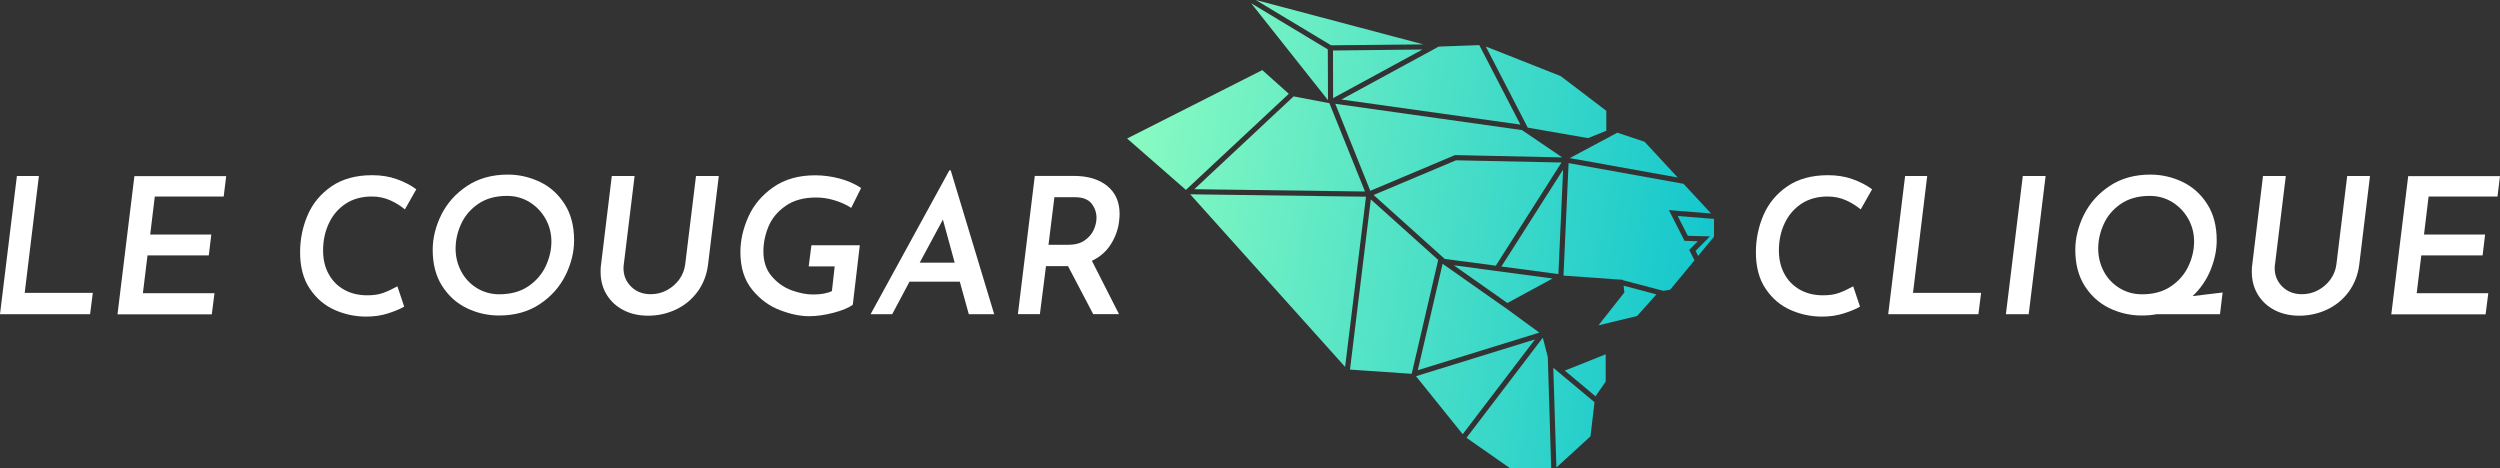 <?xml version="1.0" encoding="utf-8"?>
<!-- Generator: Adobe Illustrator 24.3.0, SVG Export Plug-In . SVG Version: 6.00 Build 0)  -->
<svg version="1.1" id="Layer_2" xmlns="http://www.w3.org/2000/svg" xmlns:xlink="http://www.w3.org/1999/xlink" x="0px" y="0px"
	 viewBox="0 0 250 46.82" style="enable-background:new 0 0 250 46.82;" xml:space="preserve">
<rect x="0" y="0" width="250" height="46.82" fill="#333333" stroke="none"/>
<style type="text/css">
	.st0{fill:url(#SVGID_1_);}
	.st1{fill:url(#SVGID_2_);}
	.st2{fill:url(#SVGID_3_);}
	.st3{fill:url(#SVGID_4_);}
	.st4{fill:url(#SVGID_5_);}
	.st5{fill:url(#SVGID_6_);}
	.st6{fill:url(#SVGID_7_);}
	.st7{fill:url(#SVGID_8_);}
	.st8{fill:url(#SVGID_9_);}
	.st9{fill:url(#SVGID_10_);}
	.st10{fill:url(#SVGID_11_);}
	.st11{fill:url(#SVGID_12_);}
	.st12{fill:url(#SVGID_13_);}
	.st13{fill:url(#SVGID_14_);}
	.st14{fill:url(#SVGID_15_);}
	.st15{fill:url(#SVGID_16_);}
	.st16{fill:url(#SVGID_17_);}
	.st17{fill:url(#SVGID_18_);}
	.st18{fill:url(#SVGID_19_);}
	.st19{fill:url(#SVGID_20_);}
	.st20{fill:url(#SVGID_21_);}
	.st21{fill:url(#SVGID_22_);}
	.st22{fill:#FFFFFF;}
</style>
<g>
	<linearGradient id="SVGID_1_" gradientUnits="userSpaceOnUse" x1="179.727" y1="35.199" x2="106.556" y2="23.574">
		<stop  offset="0" style="stop-color:#00BECF"/>
		<stop  offset="1" style="stop-color:#92FFC0"/>
	</linearGradient>
	<polygon class="st0" points="119.02,19.43 134.51,36.69 136.6,19.67 	"/>
	<linearGradient id="SVGID_2_" gradientUnits="userSpaceOnUse" x1="183.59" y1="10.883" x2="110.42" y2="-0.742">
		<stop  offset="0" style="stop-color:#00BECF"/>
		<stop  offset="1" style="stop-color:#92FFC0"/>
	</linearGradient>
	<polygon class="st1" points="142.34,4.44 125.58,0 133.11,4.53 	"/>
	<linearGradient id="SVGID_3_" gradientUnits="userSpaceOnUse" x1="181.831" y1="21.955" x2="108.66" y2="10.33">
		<stop  offset="0" style="stop-color:#00BECF"/>
		<stop  offset="1" style="stop-color:#92FFC0"/>
	</linearGradient>
	<polygon class="st2" points="145.45,15.53 145.55,15.51 156.22,15.74 152.2,13.01 133.53,10.38 137.03,19.08 	"/>
	<linearGradient id="SVGID_4_" gradientUnits="userSpaceOnUse" x1="181.607" y1="23.367" x2="108.436" y2="11.742">
		<stop  offset="0" style="stop-color:#00BECF"/>
		<stop  offset="1" style="stop-color:#92FFC0"/>
	</linearGradient>
	<polygon class="st3" points="129.36,9.64 119.43,18.92 136.5,19.15 132.94,10.32 	"/>
	<linearGradient id="SVGID_5_" gradientUnits="userSpaceOnUse" x1="183.131" y1="13.774" x2="109.96" y2="2.149">
		<stop  offset="0" style="stop-color:#00BECF"/>
		<stop  offset="1" style="stop-color:#92FFC0"/>
	</linearGradient>
	<polygon class="st4" points="132.78,4.94 125.11,0.32 132.8,10.02 	"/>
	<linearGradient id="SVGID_6_" gradientUnits="userSpaceOnUse" x1="183.005" y1="14.566" x2="109.835" y2="2.941">
		<stop  offset="0" style="stop-color:#00BECF"/>
		<stop  offset="1" style="stop-color:#92FFC0"/>
	</linearGradient>
	<polygon class="st5" points="133.3,5.05 133.31,9.81 142.25,4.95 	"/>
	<linearGradient id="SVGID_7_" gradientUnits="userSpaceOnUse" x1="178.453" y1="43.219" x2="105.282" y2="31.594">
		<stop  offset="0" style="stop-color:#00BECF"/>
		<stop  offset="1" style="stop-color:#92FFC0"/>
	</linearGradient>
	<polygon class="st6" points="141.6,37.62 146.27,43.42 153.5,33.94 	"/>
	<linearGradient id="SVGID_8_" gradientUnits="userSpaceOnUse" x1="181.192" y1="25.977" x2="108.022" y2="14.352">
		<stop  offset="0" style="stop-color:#00BECF"/>
		<stop  offset="1" style="stop-color:#92FFC0"/>
	</linearGradient>
	<polygon class="st7" points="156.15,16.25 145.6,16.03 137.36,19.5 144.47,25.89 149.58,26.57 	"/>
	<linearGradient id="SVGID_9_" gradientUnits="userSpaceOnUse" x1="182.41" y1="18.313" x2="109.239" y2="6.688">
		<stop  offset="0" style="stop-color:#00BECF"/>
		<stop  offset="1" style="stop-color:#92FFC0"/>
	</linearGradient>
	<polygon class="st8" points="167.77,17.75 164.46,14.18 161.73,13.27 156.98,15.81 	"/>
	<linearGradient id="SVGID_10_" gradientUnits="userSpaceOnUse" x1="183.109" y1="13.914" x2="109.938" y2="2.289">
		<stop  offset="0" style="stop-color:#00BECF"/>
		<stop  offset="1" style="stop-color:#92FFC0"/>
	</linearGradient>
	<polygon class="st9" points="152.04,12.46 147.93,4.51 143.87,4.66 134.14,9.95 	"/>
	<linearGradient id="SVGID_11_" gradientUnits="userSpaceOnUse" x1="180.018" y1="33.367" x2="106.847" y2="21.742">
		<stop  offset="0" style="stop-color:#00BECF"/>
		<stop  offset="1" style="stop-color:#92FFC0"/>
	</linearGradient>
	<polygon class="st10" points="150.74,30.3 155.26,27.85 145.38,26.53 	"/>
	<linearGradient id="SVGID_12_" gradientUnits="userSpaceOnUse" x1="178.882" y1="40.519" x2="105.711" y2="28.893">
		<stop  offset="0" style="stop-color:#00BECF"/>
		<stop  offset="1" style="stop-color:#92FFC0"/>
	</linearGradient>
	<polygon class="st11" points="159.55,39.63 160.57,38.16 160.57,35.43 156.48,37.06 	"/>
	<linearGradient id="SVGID_13_" gradientUnits="userSpaceOnUse" x1="179.697" y1="35.388" x2="106.526" y2="23.763">
		<stop  offset="0" style="stop-color:#00BECF"/>
		<stop  offset="1" style="stop-color:#92FFC0"/>
	</linearGradient>
	<polygon class="st12" points="137.08,19.94 135,36.96 141.17,37.38 143.82,25.99 	"/>
	<linearGradient id="SVGID_14_" gradientUnits="userSpaceOnUse" x1="179.989" y1="33.552" x2="106.818" y2="21.927">
		<stop  offset="0" style="stop-color:#00BECF"/>
		<stop  offset="1" style="stop-color:#92FFC0"/>
	</linearGradient>
	<polygon class="st13" points="162.44,29.24 159.85,32.53 163.71,31.6 165.64,29.44 162.36,28.57 	"/>
	<linearGradient id="SVGID_15_" gradientUnits="userSpaceOnUse" x1="181.213" y1="25.846" x2="108.042" y2="14.22">
		<stop  offset="0" style="stop-color:#00BECF"/>
		<stop  offset="1" style="stop-color:#92FFC0"/>
	</linearGradient>
	<polygon class="st14" points="169.78,24.13 168.45,24.08 166.89,21.01 171.11,21.35 168.35,18.38 156.86,16.31 156.35,27.56 
		162.28,27.98 162.29,28.02 166.29,29.07 166.29,29.09 167.02,28.97 169.45,26.03 168.92,24.99 	"/>
	<linearGradient id="SVGID_16_" gradientUnits="userSpaceOnUse" x1="178.27" y1="44.368" x2="105.1" y2="32.743">
		<stop  offset="0" style="stop-color:#00BECF"/>
		<stop  offset="1" style="stop-color:#92FFC0"/>
	</linearGradient>
	<polygon class="st15" points="154.28,33.77 146.65,43.78 151,46.82 155.12,46.82 154.78,35.7 	"/>
	<linearGradient id="SVGID_17_" gradientUnits="userSpaceOnUse" x1="181.278" y1="25.439" x2="108.107" y2="13.814">
		<stop  offset="0" style="stop-color:#00BECF"/>
		<stop  offset="1" style="stop-color:#92FFC0"/>
	</linearGradient>
	<polygon class="st16" points="167.77,21.6 168.78,23.58 170.99,23.64 169.56,25.09 169.81,25.59 171.4,23.67 171.4,21.89 	"/>
	<linearGradient id="SVGID_18_" gradientUnits="userSpaceOnUse" x1="178.112" y1="45.363" x2="104.942" y2="33.738">
		<stop  offset="0" style="stop-color:#00BECF"/>
		<stop  offset="1" style="stop-color:#92FFC0"/>
	</linearGradient>
	<polygon class="st17" points="155.64,46.75 159.05,43.63 159.45,40.22 155.33,36.78 	"/>
	<linearGradient id="SVGID_19_" gradientUnits="userSpaceOnUse" x1="179.366" y1="37.474" x2="106.195" y2="25.849">
		<stop  offset="0" style="stop-color:#00BECF"/>
		<stop  offset="1" style="stop-color:#92FFC0"/>
	</linearGradient>
	<polygon class="st18" points="153.93,33.26 150.81,30.98 144.26,26.38 141.78,37.02 	"/>
	<linearGradient id="SVGID_20_" gradientUnits="userSpaceOnUse" x1="181.756" y1="22.43" x2="108.585" y2="10.805">
		<stop  offset="0" style="stop-color:#00BECF"/>
		<stop  offset="1" style="stop-color:#92FFC0"/>
	</linearGradient>
	<polygon class="st19" points="126.23,7.01 112.71,13.85 118.59,18.99 128.88,9.38 	"/>
	<linearGradient id="SVGID_21_" gradientUnits="userSpaceOnUse" x1="181.15" y1="26.241" x2="107.98" y2="14.615">
		<stop  offset="0" style="stop-color:#00BECF"/>
		<stop  offset="1" style="stop-color:#92FFC0"/>
	</linearGradient>
	<polygon class="st20" points="156.31,16.96 150.14,26.65 155.84,27.41 	"/>
	<linearGradient id="SVGID_22_" gradientUnits="userSpaceOnUse" x1="183.11" y1="13.905" x2="109.939" y2="2.28">
		<stop  offset="0" style="stop-color:#00BECF"/>
		<stop  offset="1" style="stop-color:#92FFC0"/>
	</linearGradient>
	<polygon class="st21" points="152.75,12.76 158.8,13.81 160.63,13.08 160.63,11.08 156.07,7.61 148.58,4.65 152.77,12.75 	"/>
</g>
<g>
	<path class="st22" d="M3.89,17.6L2.47,29.29h6.81l-0.27,2.13H0L1.69,17.6H3.89z"/>
	<path class="st22" d="M22.62,17.6l-0.25,2.05h-6.89l-0.46,3.8h6.11l-0.25,2.09h-6.13l-0.46,3.78h7.16l-0.27,2.11h-9.43l1.69-13.82
		H22.62z"/>
	<path class="st22" d="M38.8,31.34c-0.68,0.22-1.41,0.32-2.18,0.32c-1.1,0-2.15-0.22-3.16-0.67c-1.01-0.45-1.83-1.15-2.48-2.12
		c-0.65-0.96-0.97-2.18-0.97-3.64c0-1.33,0.26-2.58,0.77-3.75c0.51-1.17,1.31-2.12,2.39-2.86c1.08-0.73,2.43-1.1,4.05-1.1
		c0.9,0,1.72,0.13,2.47,0.4c0.75,0.27,1.39,0.6,1.94,1.01l-1.14,2.01c-0.42-0.35-0.91-0.66-1.47-0.91
		c-0.56-0.25-1.17-0.38-1.83-0.38c-1.01,0-1.89,0.24-2.62,0.72c-0.73,0.48-1.29,1.13-1.68,1.96c-0.39,0.82-0.58,1.73-0.58,2.73
		c0,0.87,0.18,1.65,0.55,2.33c0.37,0.68,0.88,1.2,1.55,1.58c0.66,0.37,1.43,0.56,2.31,0.56c0.65,0,1.19-0.08,1.63-0.25
		c0.44-0.16,0.9-0.38,1.39-0.65l0.68,2.03C40.02,30.9,39.48,31.12,38.8,31.34z"/>
	<path class="st22" d="M46.67,30.81c-1.01-0.49-1.83-1.23-2.46-2.22c-0.63-0.99-0.94-2.19-0.94-3.61c0-1.18,0.29-2.34,0.86-3.5
		c0.58-1.16,1.43-2.12,2.57-2.88c1.14-0.76,2.5-1.14,4.08-1.14c1.14,0,2.21,0.25,3.23,0.74s1.83,1.23,2.46,2.22
		c0.63,0.99,0.94,2.19,0.94,3.61c0,1.18-0.29,2.34-0.86,3.5c-0.58,1.16-1.43,2.12-2.57,2.88c-1.14,0.76-2.5,1.14-4.08,1.14
		C48.76,31.55,47.68,31.3,46.67,30.81z M52.83,28.63c0.78-0.53,1.36-1.2,1.74-2.01c0.38-0.81,0.57-1.63,0.57-2.47
		c0-0.81-0.19-1.56-0.58-2.26c-0.39-0.7-0.92-1.25-1.59-1.67c-0.68-0.42-1.43-0.63-2.27-0.63c-1.15,0-2.11,0.27-2.88,0.8
		c-0.77,0.53-1.34,1.2-1.71,2.01c-0.37,0.81-0.55,1.63-0.55,2.47c0,0.81,0.19,1.57,0.56,2.27c0.37,0.7,0.9,1.26,1.57,1.67
		c0.67,0.41,1.42,0.62,2.26,0.62C51.09,29.42,52.05,29.16,52.83,28.63z"/>
	<path class="st22" d="M62.35,26.82c0,0.73,0.26,1.35,0.77,1.85c0.51,0.5,1.16,0.75,1.95,0.75c0.58,0,1.12-0.13,1.62-0.4
		c0.5-0.27,0.91-0.63,1.24-1.08c0.33-0.46,0.52-0.96,0.59-1.5l1.08-8.84h2.28l-1.08,8.9c-0.13,0.99-0.47,1.87-1.02,2.64
		c-0.56,0.77-1.27,1.37-2.14,1.79c-0.87,0.42-1.82,0.64-2.83,0.64c-0.91,0-1.73-0.18-2.45-0.55c-0.72-0.37-1.28-0.88-1.69-1.55
		c-0.41-0.66-0.61-1.43-0.61-2.29c0-0.3,0.01-0.53,0.04-0.68l1.08-8.9h2.28l-1.08,8.84C62.36,26.53,62.35,26.66,62.35,26.82z"/>
	<path class="st22" d="M83.38,31.27c-0.87,0.23-1.7,0.35-2.47,0.35c-0.89,0-1.86-0.2-2.92-0.61c-1.06-0.4-1.99-1.08-2.77-2.04
		s-1.18-2.2-1.18-3.75c0-1.19,0.27-2.37,0.8-3.55c0.53-1.18,1.36-2.16,2.49-2.95c1.13-0.79,2.52-1.19,4.19-1.19
		c0.81,0,1.62,0.11,2.43,0.32c0.81,0.22,1.53,0.53,2.16,0.95l-0.99,1.99c-0.48-0.32-1.04-0.57-1.67-0.76
		c-0.63-0.19-1.24-0.28-1.82-0.28c-1.25,0-2.28,0.28-3.07,0.84c-0.8,0.56-1.37,1.24-1.71,2.06s-0.51,1.65-0.51,2.5
		c0,1.01,0.28,1.84,0.84,2.49c0.56,0.65,1.22,1.11,1.98,1.39c0.77,0.28,1.48,0.42,2.15,0.42c0.78,0,1.41-0.11,1.88-0.34l0.28-2.47
		h-2.6l0.27-2.11h4.84l-0.7,5.94C84.89,30.77,84.25,31.04,83.38,31.27z"/>
	<path class="st22" d="M95.98,28.17h-5.03l-1.73,3.25h-2.16l7.88-14.39h0.13l4.35,14.39h-2.54L95.98,28.17z M95.47,26.27l-1.18-4.31
		l-2.32,4.31H95.47z"/>
	<path class="st22" d="M111.09,24.42c-0.46,0.73-1.09,1.28-1.9,1.66l2.71,5.33h-2.58l-2.52-4.8h-0.21h-1.99l-0.61,4.8h-2.2
		l1.69-13.82h3.89c1.42,0,2.54,0.34,3.36,1.01c0.82,0.67,1.23,1.6,1.23,2.79c0,0.13-0.01,0.34-0.04,0.65
		C111.83,22.9,111.55,23.69,111.09,24.42z M109.15,20.35c-0.34-0.42-0.89-0.63-1.66-0.63h-2.05l-0.59,4.76h1.97
		c0.68,0,1.24-0.15,1.66-0.45c0.42-0.3,0.72-0.65,0.9-1.06c0.18-0.41,0.27-0.81,0.27-1.19C109.65,21.25,109.48,20.77,109.15,20.35z"
		/>
</g>
<g>
	<path class="st22" d="M184.38,31.34c-0.68,0.22-1.41,0.32-2.18,0.32c-1.1,0-2.15-0.22-3.16-0.67c-1.01-0.45-1.83-1.15-2.48-2.12
		c-0.65-0.96-0.97-2.18-0.97-3.64c0-1.33,0.26-2.58,0.77-3.75c0.51-1.17,1.31-2.12,2.39-2.86c1.08-0.73,2.43-1.1,4.05-1.1
		c0.9,0,1.72,0.13,2.47,0.4c0.75,0.27,1.39,0.6,1.94,1.01l-1.14,2.01c-0.42-0.35-0.91-0.66-1.47-0.91
		c-0.56-0.25-1.17-0.38-1.83-0.38c-1.01,0-1.89,0.24-2.62,0.72c-0.73,0.48-1.29,1.13-1.68,1.96s-0.58,1.73-0.58,2.73
		c0,0.87,0.18,1.65,0.55,2.33c0.37,0.68,0.88,1.2,1.55,1.58c0.66,0.37,1.43,0.56,2.31,0.56c0.65,0,1.19-0.08,1.63-0.25
		c0.44-0.16,0.9-0.38,1.39-0.65l0.68,2.03C185.61,30.9,185.07,31.12,184.38,31.34z"/>
	<path class="st22" d="M192.72,17.6l-1.42,11.69h6.81l-0.27,2.13h-9.02l1.69-13.82H192.72z"/>
	<path class="st22" d="M204.56,17.6l-1.69,13.82h-2.28l1.69-13.82H204.56z"/>
	<path class="st22" d="M222,31.42h-6.34c-0.44,0.09-0.94,0.13-1.5,0.13c-1.14,0-2.21-0.25-3.23-0.74c-1.01-0.49-1.83-1.23-2.46-2.22
		c-0.63-0.99-0.94-2.19-0.94-3.61c0-1.18,0.29-2.34,0.86-3.5c0.58-1.16,1.43-2.12,2.57-2.88c1.14-0.76,2.5-1.14,4.08-1.14
		c1.14,0,2.21,0.25,3.23,0.74c1.01,0.49,1.83,1.23,2.46,2.22c0.63,0.99,0.94,2.19,0.94,3.61c0,0.99-0.21,1.98-0.62,2.98
		c-0.41,1-1.01,1.87-1.79,2.6l3-0.36L222,31.42z M210.38,27.14c0.37,0.7,0.9,1.26,1.57,1.67c0.67,0.41,1.42,0.62,2.26,0.62
		c1.15,0,2.12-0.27,2.89-0.8c0.78-0.53,1.36-1.2,1.74-2.01c0.38-0.81,0.57-1.63,0.57-2.47c0-0.81-0.19-1.56-0.58-2.26
		c-0.39-0.7-0.92-1.25-1.59-1.67c-0.68-0.42-1.43-0.63-2.27-0.63c-1.15,0-2.11,0.27-2.89,0.8c-0.77,0.53-1.34,1.2-1.71,2.01
		c-0.37,0.81-0.55,1.63-0.55,2.47C209.82,25.68,210.01,26.43,210.38,27.14z"/>
	<path class="st22" d="M227.47,26.82c0,0.73,0.26,1.35,0.77,1.85c0.51,0.5,1.16,0.75,1.95,0.75c0.58,0,1.12-0.13,1.62-0.4
		c0.5-0.27,0.91-0.63,1.24-1.08c0.33-0.46,0.52-0.96,0.59-1.5l1.08-8.84H237l-1.08,8.9c-0.13,0.99-0.47,1.87-1.02,2.64
		c-0.56,0.77-1.27,1.37-2.14,1.79c-0.87,0.42-1.82,0.64-2.83,0.64c-0.91,0-1.73-0.18-2.45-0.55c-0.72-0.37-1.28-0.88-1.69-1.55
		c-0.4-0.66-0.61-1.43-0.61-2.29c0-0.3,0.01-0.53,0.04-0.68l1.08-8.9h2.28l-1.08,8.84C227.48,26.53,227.47,26.66,227.47,26.82z"/>
	<path class="st22" d="M250,17.6l-0.25,2.05h-6.89l-0.46,3.8h6.11l-0.25,2.09h-6.13l-0.46,3.78h7.16l-0.27,2.11h-9.43l1.69-13.82
		H250z"/>
</g>
</svg>
